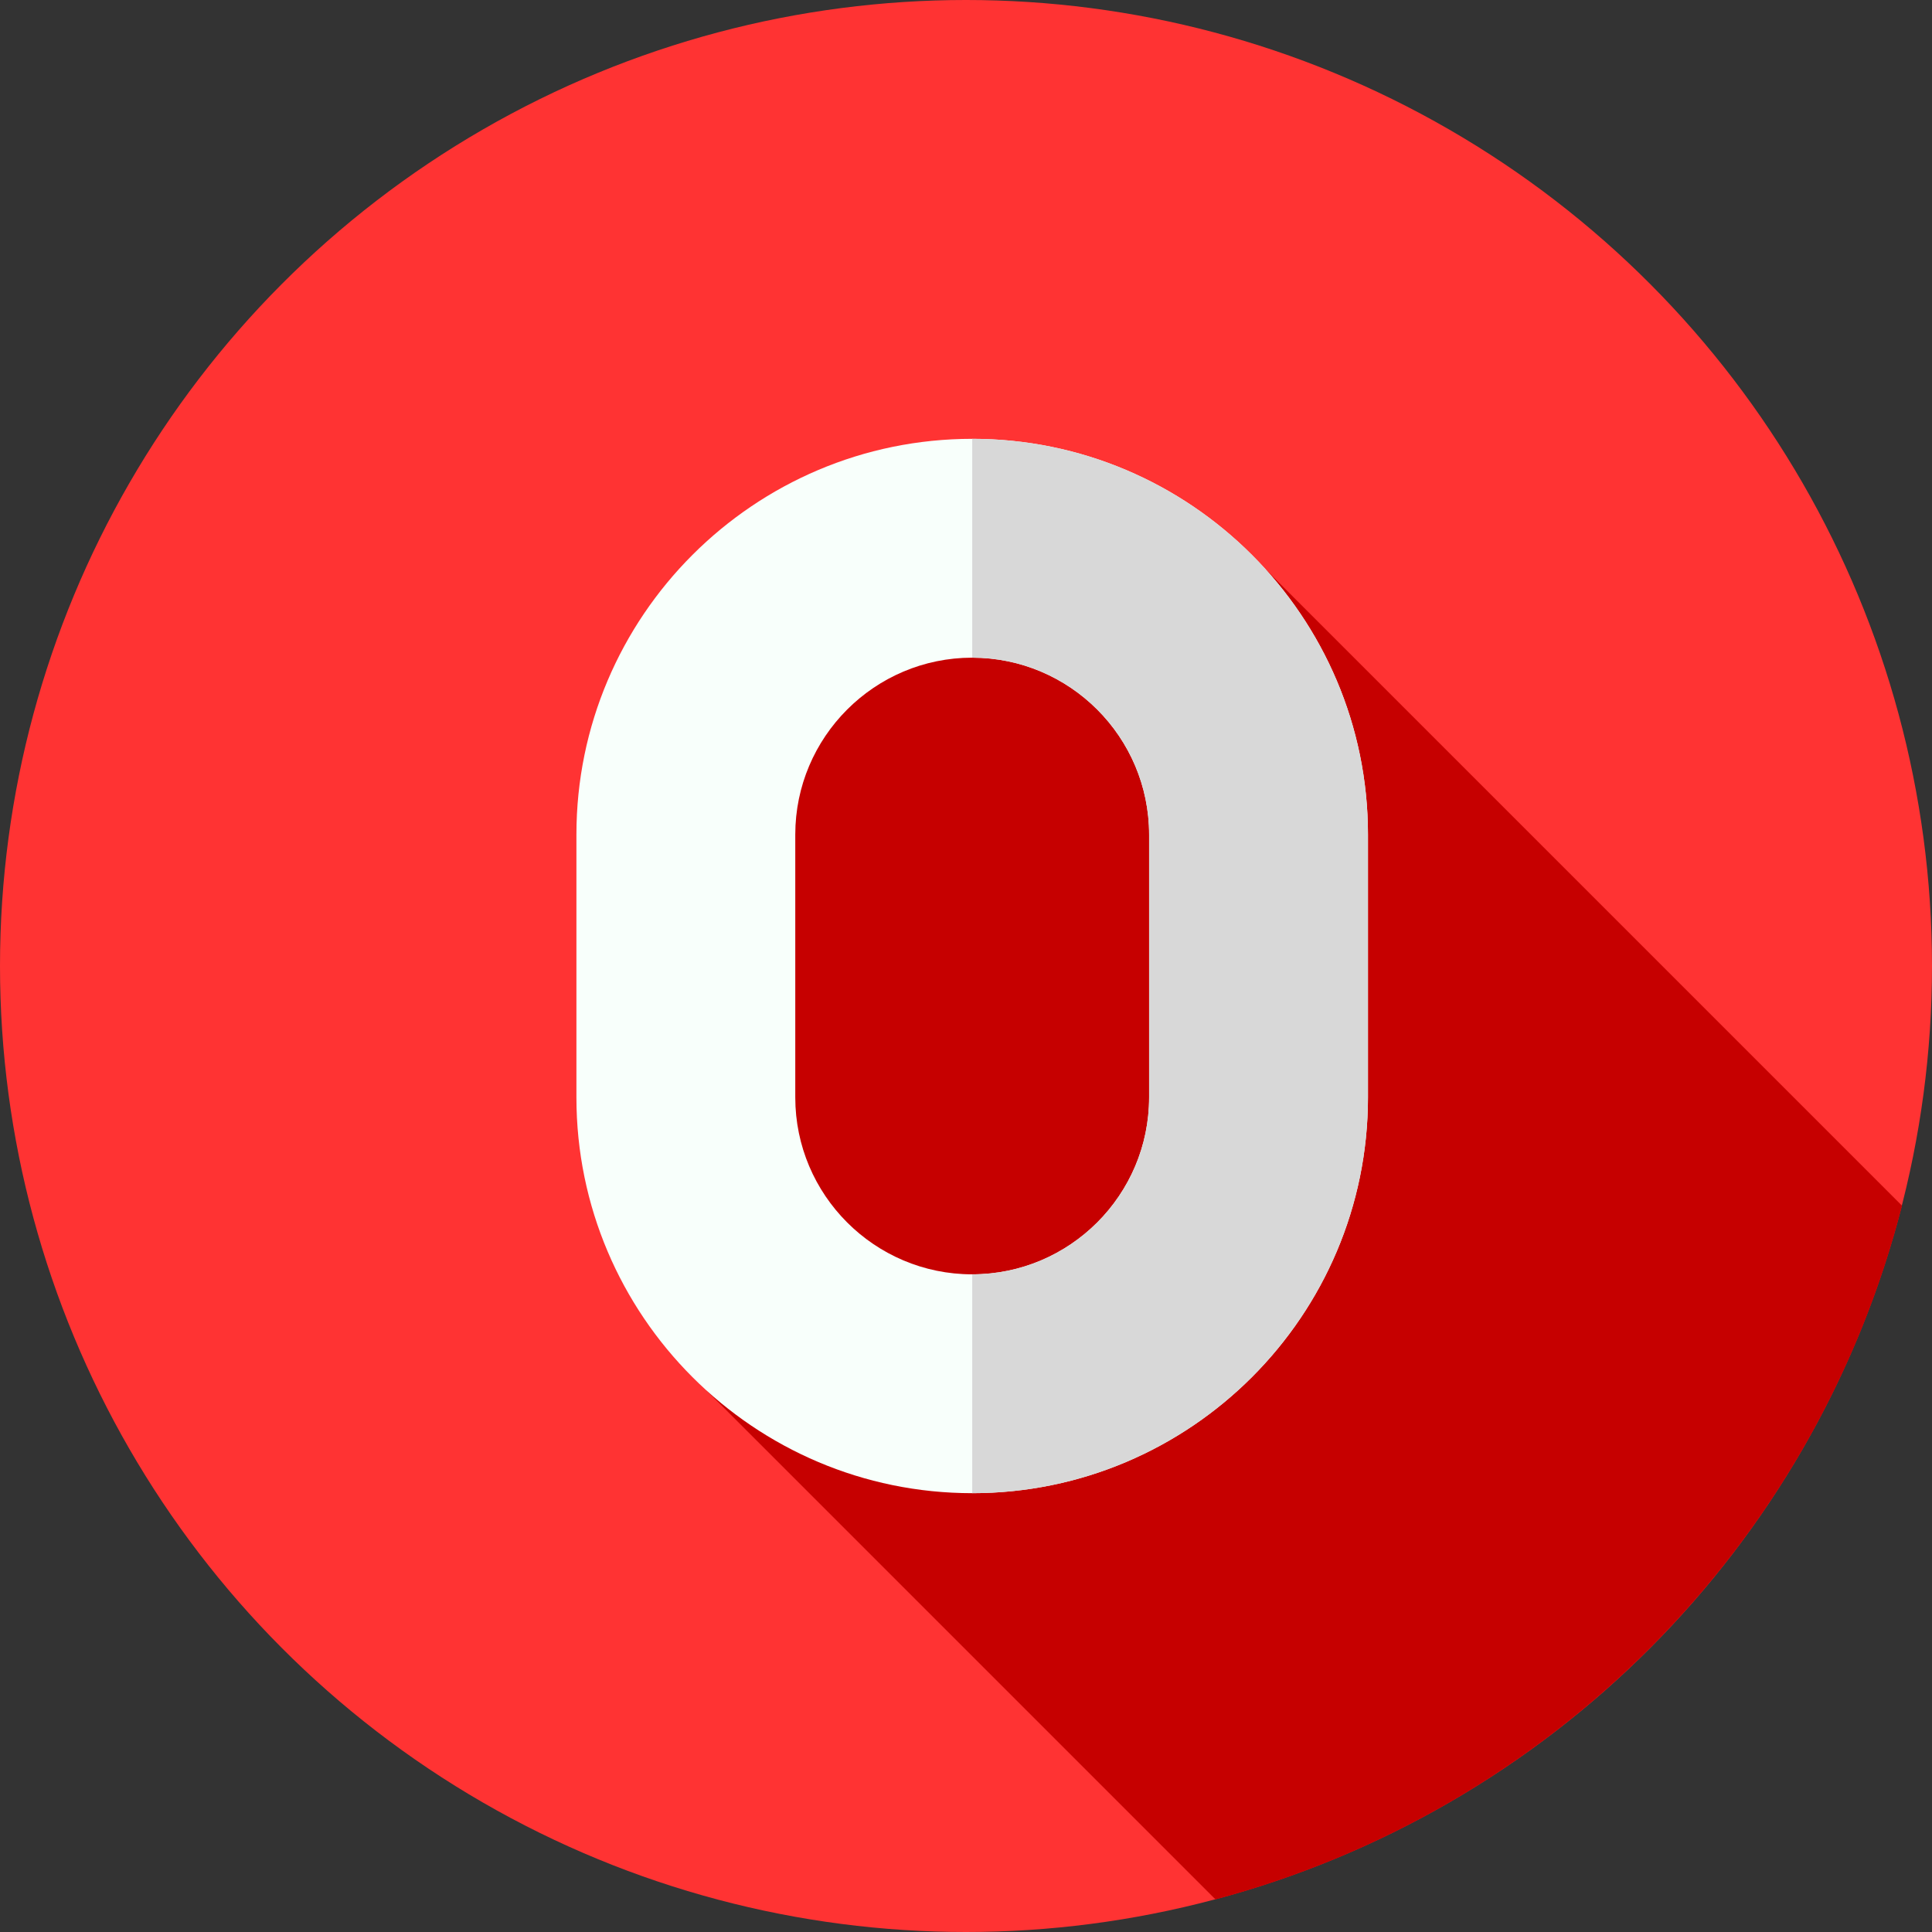 <svg id="Layer_1" enable-background="new 0 0 512 512" height="512" viewBox="0 0 512 512" width="512" xmlns="http://www.w3.org/2000/svg"><rect x="0" y="0" width="512" height="512" fill="#333333" stroke="none"/><g><g><circle cx="256" cy="256" fill="#f33" r="256"/></g><path d="m504.052 319.522-168.609-168.61s-127.635-38.753-148.066 55.953 0 161.76 0 161.76l134.738 134.738c89.108-23.757 159.092-94.365 181.937-183.841z" fill="#c60000"/><g><g><g><path d="m257.642 395.709c-57.833 0-104.885-47.051-104.885-104.885v-69.646c0-57.834 47.051-104.885 104.885-104.885s104.885 47.051 104.885 104.885v69.646c0 57.834-47.051 104.885-104.885 104.885zm0-221.416c-25.852 0-46.885 21.032-46.885 46.885v69.646c0 25.853 21.032 46.885 46.885 46.885s46.885-21.032 46.885-46.885v-69.646c0-25.853-21.032-46.885-46.885-46.885z" fill="#f8fffb"/></g></g><g><path d="m257.647 116.29v58c25.85 0 46.88 21.03 46.88 46.89v69.64c0 25.86-21.03 46.89-46.88 46.89v58c57.83 0 104.88-47.05 104.88-104.89v-69.64c0-57.84-47.05-104.89-104.88-104.89z" fill="#d8d8d8"/></g></g></g></svg>